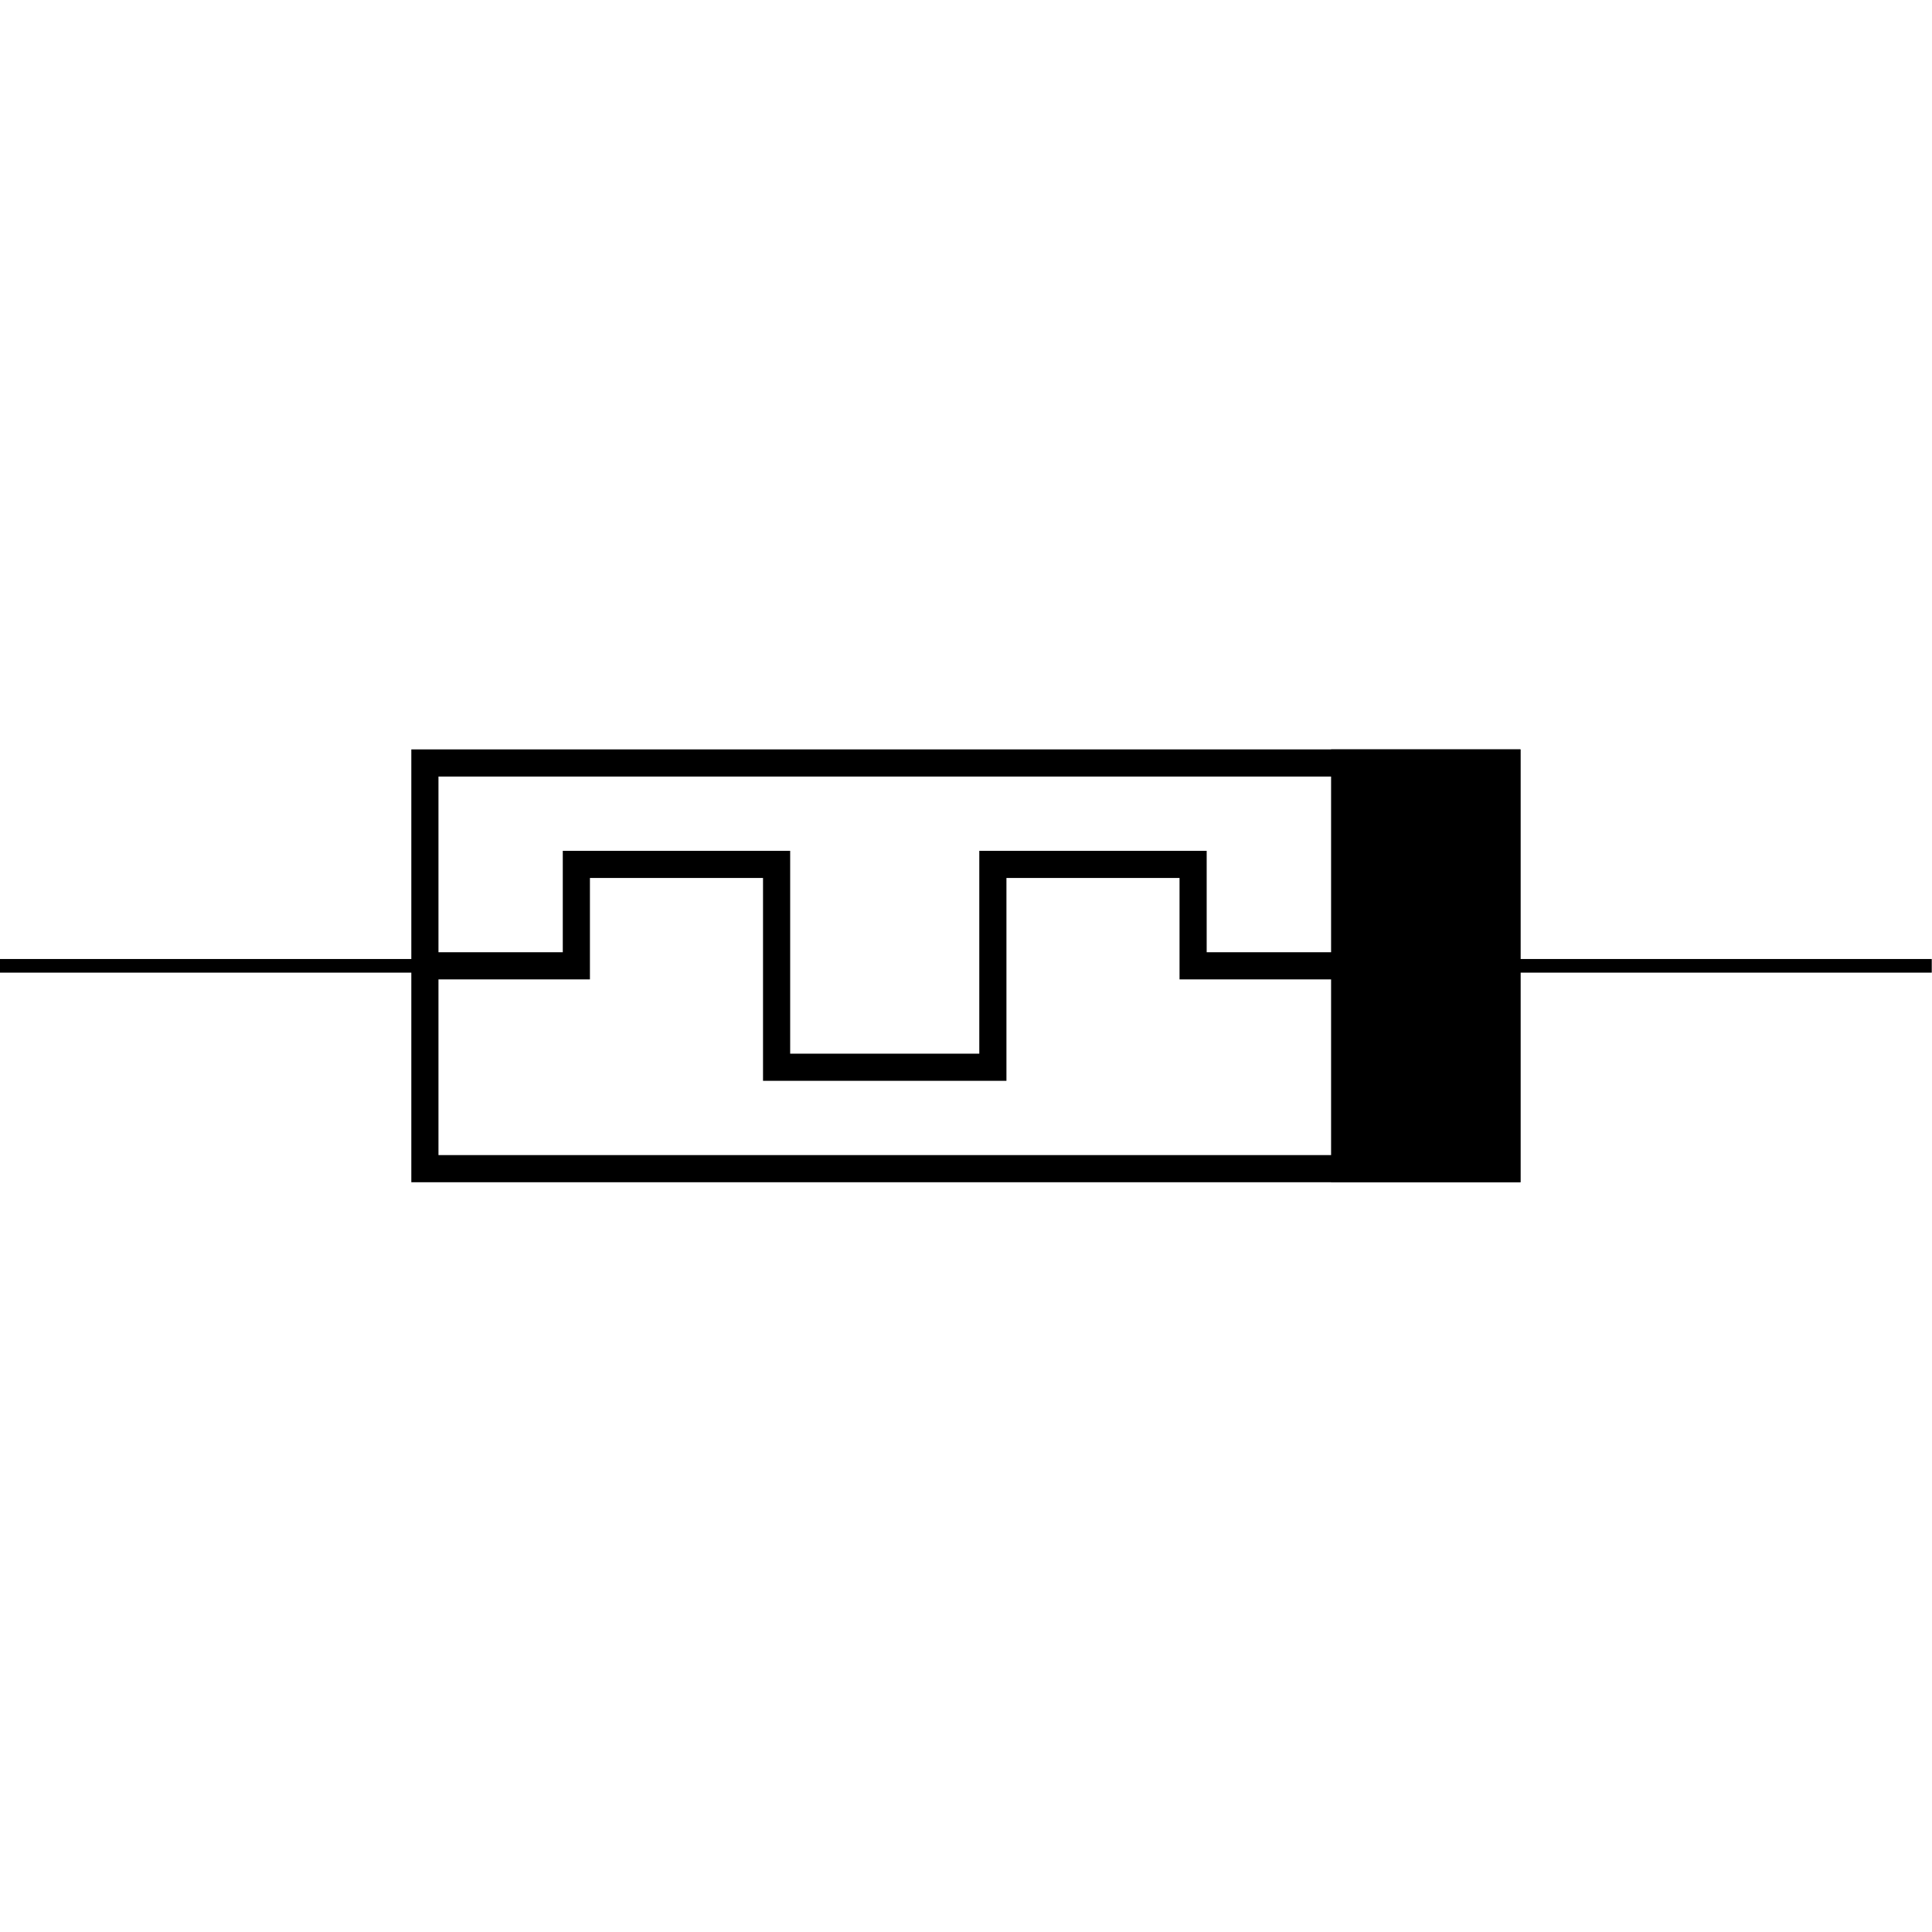 <svg xmlns:rdf="http://www.w3.org/1999/02/22-rdf-syntax-ns#" xmlns="http://www.w3.org/2000/svg" height="300" width="300" version="1.1" xmlns:cc="http://creativecommons.org/ns#" xmlns:dc="http://purl.org/dc/elements/1.1/" viewBox="0 0 300 300">
 <title>CircuiTikZ</title>
 <g transform="translate(0 -752.36)">
  <g transform="matrix(14.999 0 0 14.999 -1312.7 -865.15)">
   <path style="stroke:#000;stroke-miterlimit:10;stroke-width:.141;fill:none" d="m87.517 117.84h0.07m-0.07 0h4.4m11.201 0h4.4m-0.07 0h0.07"/>
   <path style="stroke:#000;stroke-miterlimit:10;stroke-width:.281;fill:none" d="m91.918 115.74h11.201v4.2h-11.201zm0 2.1h1.568v-1.05h2.073v2.1h2.239v-2.1h2.073v1.05h2.128"/>
   <path style="stroke:#000;stroke-miterlimit:10;stroke-width:.281" d="m101.44 115.74h1.68v4.2h-1.68z"/>
  </g>
 </g>
</svg>
